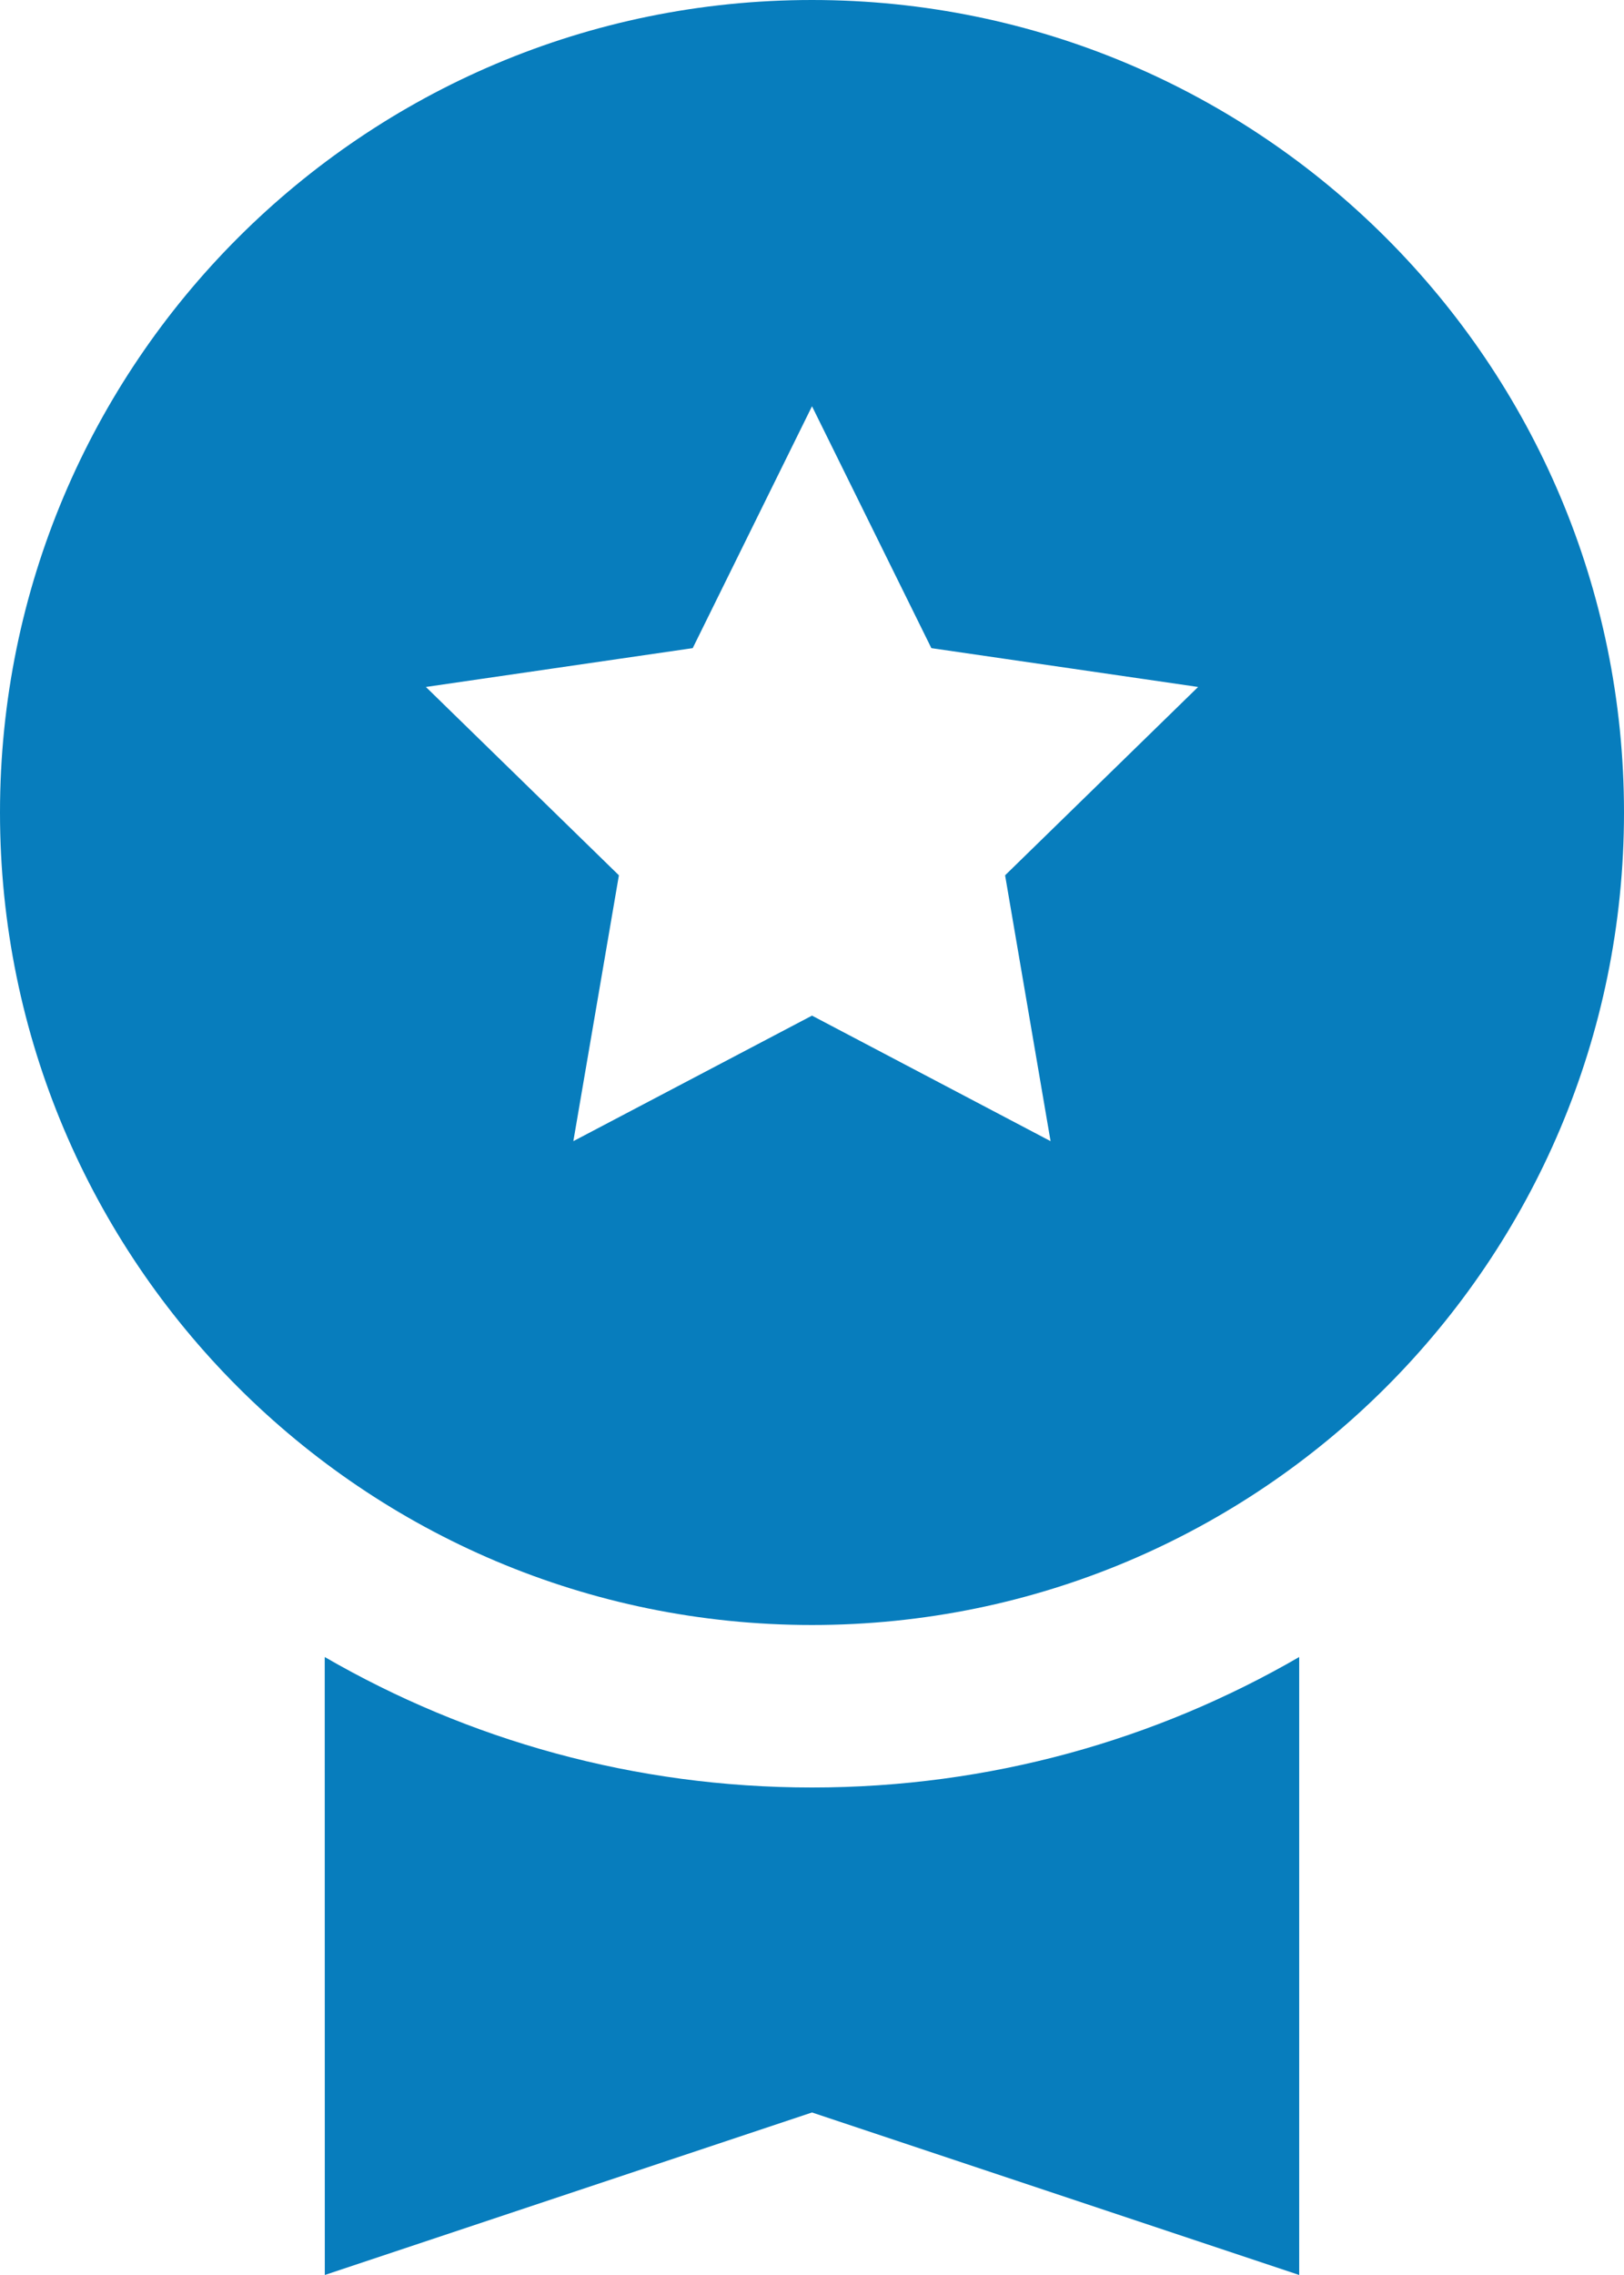 <?xml version="1.0" encoding="UTF-8"?>
<svg width="20px" height="28px" viewBox="0 0 20 28" version="1.1" xmlns="http://www.w3.org/2000/svg" xmlns:xlink="http://www.w3.org/1999/xlink">
    <!-- Generator: Sketch 57.1 (83088) - https://sketch.com -->
    <title>liderboard</title>
    <desc>Created with Sketch.</desc>
    <defs>
        <linearGradient x1="100%" y1="50%" x2="0%" y2="50%" id="linearGradient-1">
            <stop stop-color="#077dbd" offset="0%"></stop>
            <stop stop-color="#077dbd" offset="100%"></stop>
        </linearGradient>
        <linearGradient x1="100%" y1="50%" x2="0%" y2="50%" id="linearGradient-2">
            <stop stop-color="#077dbd" offset="0%"></stop>
            <stop stop-color="#077dbd" offset="100%"></stop>
        </linearGradient>
    </defs>
    <g id="Page-1" stroke="none" stroke-width="1" fill="none" fill-rule="evenodd">
        <g id="liderboard" transform="translate(-5, -1)">
            <polygon id="Path" points="0 0 30 0 30 30 0 30"></polygon>
            <polygon id="Path" points="0 0 30 0 30 30 0 30"></polygon>
            <path d="M15,23 C17.186,23 19.235,22.416 21,21.394 L21,29 L15,27 L9,29 L8.999,21.394 C10.764,22.415 12.814,23 15,23 Z" id="Combined-Shape" fill="url(#linearGradient-1)" fill-rule="nonzero"></path>
            <path d="M15,1 C20.523,1 25,5.477 25,11 C25,16.523 20.523,21 15,21 C9.477,21 5,16.523 5,11 C5,5.477 9.477,1 15,1 Z M15,6 L13.531,8.977 L10.245,9.455 L12.622,11.773 L12.061,15.045 L15,13.5 L17.938,15.045 L17.378,11.773 L19.755,9.455 L16.47,8.977 L15,6 Z" id="Combined-Shape" fill="url(#linearGradient-2)" fill-rule="nonzero"></path>
        </g>
    </g>
</svg>
